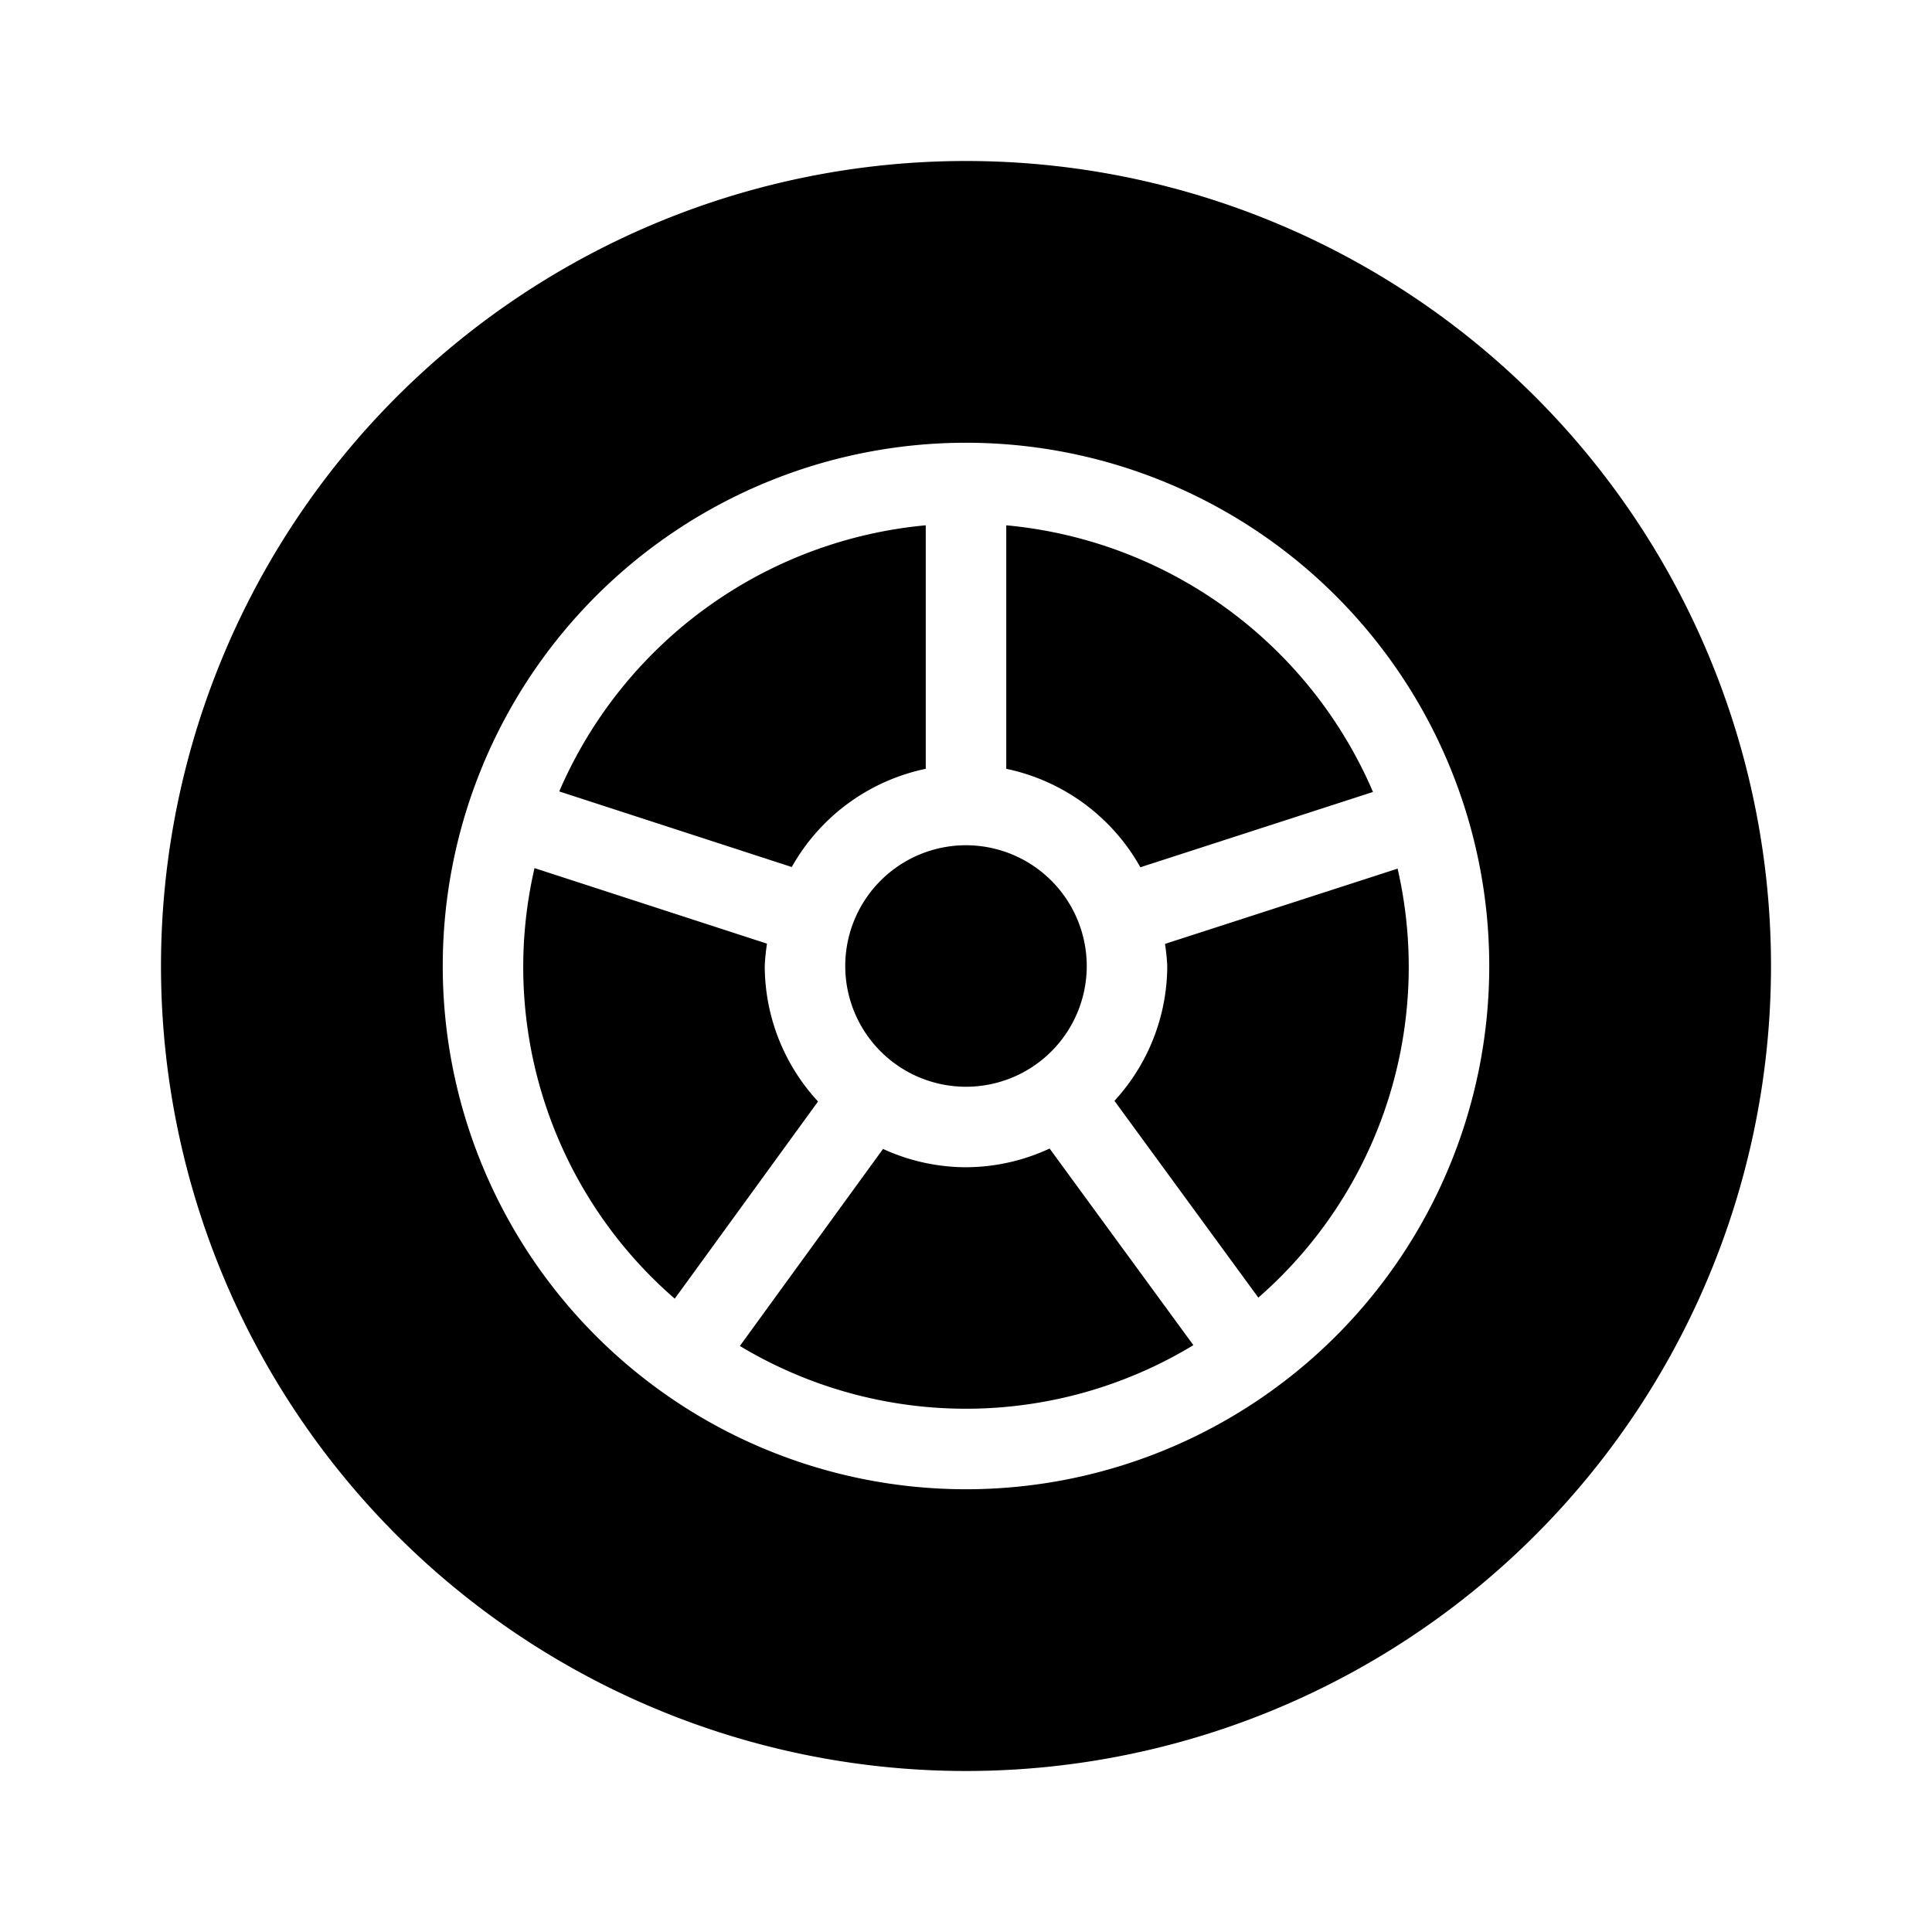 <svg id="dhl_icons" xmlns="http://www.w3.org/2000/svg" width="48" height="48" viewBox="0 0 48 48">
  <path d="M19.671,21.541l-5.777-1.878A11.02,11.02,0,0,1,23,13.051v6.05A4.986,4.986,0,0,0,19.671,21.541Zm8.661.006,5.78-1.871A11.02,11.02,0,0,0,25,13.051v6.05A4.987,4.987,0,0,1,28.332,21.547ZM19,24a4.91,4.91,0,0,1,.056-.555L13.28,21.568a10.903,10.903,0,0,0,3.484,10.697l3.56-4.899A4.965,4.965,0,0,1,19,24Zm5,5a4.962,4.962,0,0,1-2.061-.455L18.382,33.44a10.895,10.895,0,0,0,11.267-.02l-3.572-4.885A4.96,4.96,0,0,1,24,29Zm20-5A20,20,0,1,1,24,4,20,20,0,0,1,44,24Zm-7,0A13,13,0,1,0,24,37,13,13,0,0,0,37,24Zm-8,0a4.964,4.964,0,0,1-1.312,3.35l3.575,4.889a10.903,10.903,0,0,0,3.46-10.658l-5.779,1.87A4.917,4.917,0,0,1,29,24Zm-5-3a3,3,0,1,0,3,3A3.003,3.003,0,0,0,24,21Z"/>
</svg>
